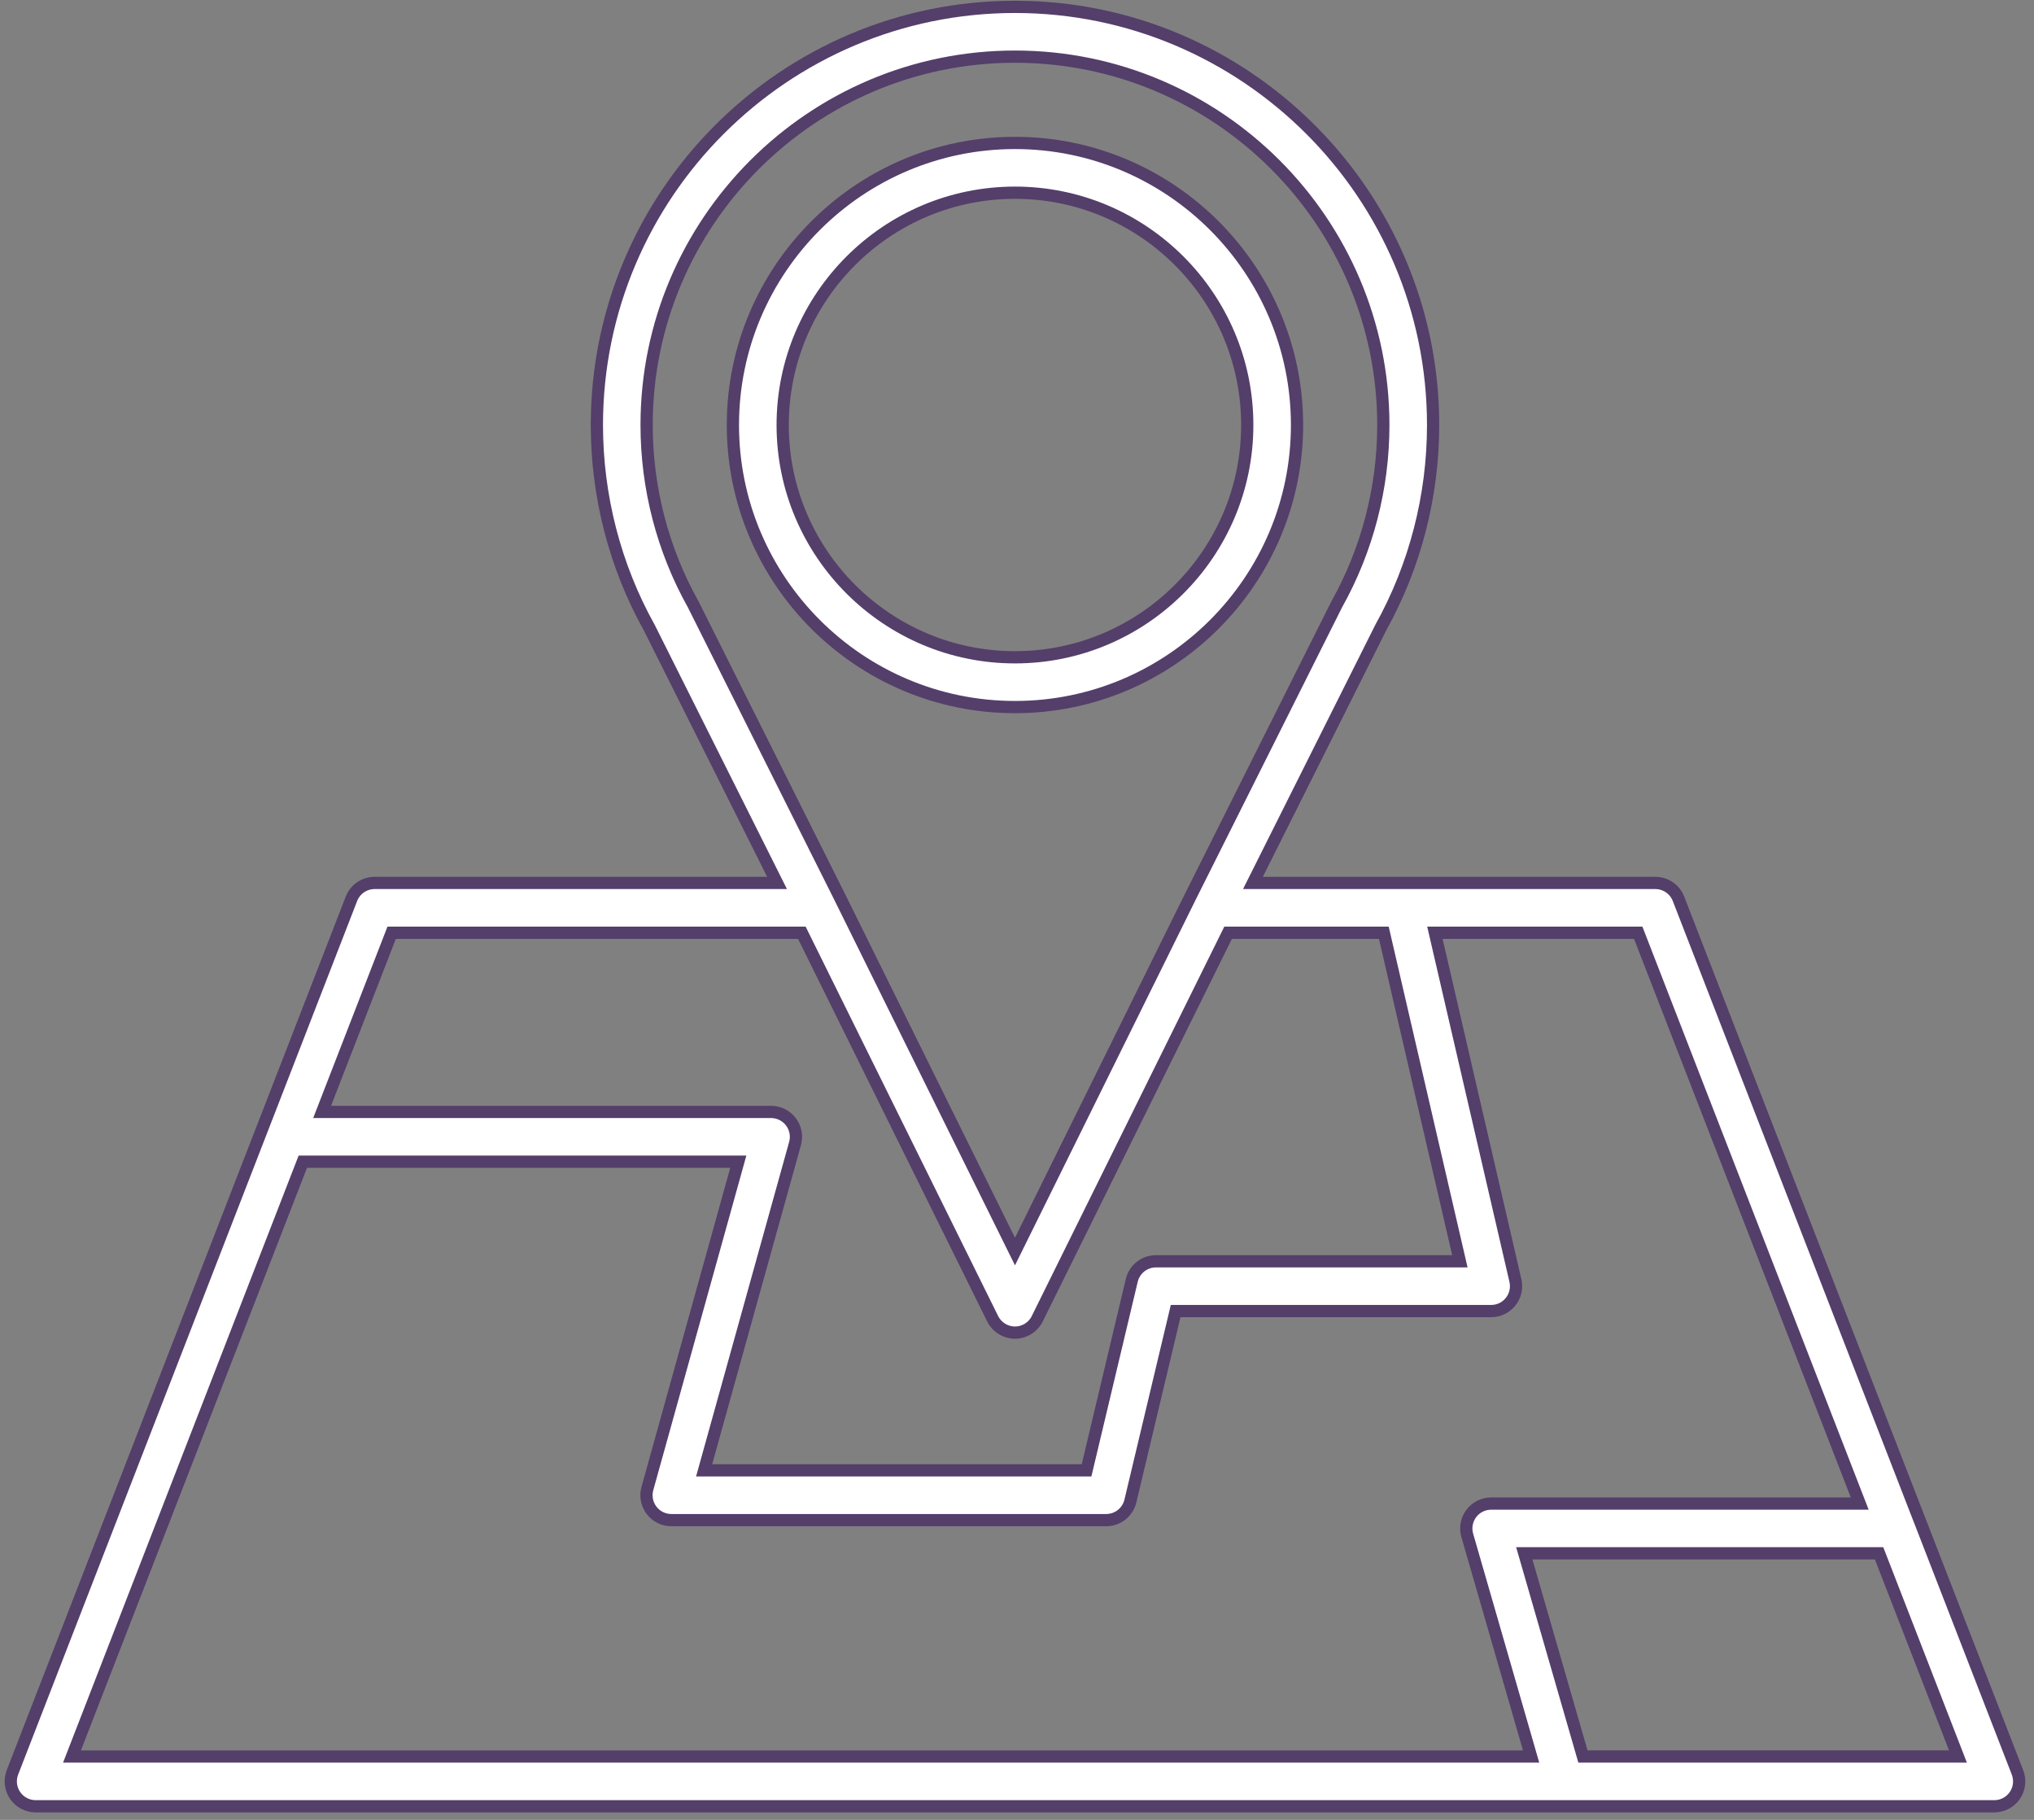 <?xml version="1.0" encoding="UTF-8"?>
<svg width="133px" height="119px" viewBox="0 0 133 119" version="1.1" xmlns="http://www.w3.org/2000/svg" xmlns:xlink="http://www.w3.org/1999/xlink">
    <rect x="0" y="0" width="133" height="119" fill="#808080" stroke="none"/>
    <!-- Generator: Sketch 44.1 (41455) - http://www.bohemiancoding.com/sketch -->
    <title>contact_icon</title>
    <desc>Created with Sketch.</desc>
    <defs></defs>
    <g id="Page-1" stroke="none" stroke-width="1" fill="none" fill-rule="evenodd">
        <g id="Contact-Us" transform="translate(-149, -169)" stroke-width="0.8" stroke="#543E6A" fill="#FFFFFF" fill-rule="nonzero">
            <g id="contact_icon" transform="translate(148, 169)">
                <g id="Group">
                    <path d="M132.92,115.894 L126.486,99.312 C126.486,99.31 126.486,99.31 126.482,99.307 L110.755,58.775 C110.512,58.147 109.909,57.735 109.236,57.735 L82.927,57.735 L91.286,41.038 C93.527,37.014 94.709,32.434 94.709,27.789 C94.709,12.715 82.444,0.449 67.369,0.449 C52.293,0.449 40.029,12.715 40.029,27.789 C40.029,32.44 41.214,37.025 43.459,41.051 L51.81,57.734 L25.497,57.734 C24.826,57.734 24.224,58.146 23.98,58.773 L1.814,115.894 C1.62,116.394 1.685,116.959 1.988,117.403 C2.291,117.846 2.794,118.111 3.331,118.111 L103.278,118.111 C103.28,118.111 103.281,118.111 103.281,118.111 C103.283,118.111 103.284,118.111 103.286,118.111 L131.404,118.111 C131.942,118.111 132.445,117.846 132.748,117.403 C133.05,116.959 133.114,116.394 132.92,115.894 Z M67.368,3.704 C80.648,3.704 91.454,14.509 91.454,27.791 C91.454,31.902 90.404,35.952 88.405,39.522 C88.4,39.533 88.397,39.545 88.391,39.554 C88.387,39.563 88.381,39.569 88.376,39.578 L78.831,58.643 L67.368,81.837 L55.898,58.635 L46.354,39.572 C46.342,39.55 46.332,39.528 46.32,39.506 C44.333,35.952 43.281,31.902 43.281,27.791 C43.281,14.51 54.087,3.704 67.368,3.704 Z M26.609,60.992 L53.431,60.992 L65.908,86.231 C66.183,86.786 66.749,87.139 67.368,87.139 C67.986,87.139 68.553,86.787 68.825,86.231 L81.303,60.992 L91.487,60.992 L96.459,82.475 L76.588,82.475 C75.834,82.475 75.178,82.991 75.005,83.723 L72.048,96.145 L47.041,96.145 L52.987,74.772 C53.123,74.284 53.023,73.757 52.714,73.352 C52.407,72.946 51.926,72.708 51.419,72.708 L22.063,72.708 L26.609,60.992 Z M20.8,75.963 L49.276,75.963 L43.331,97.336 C43.195,97.825 43.295,98.352 43.603,98.757 C43.91,99.162 44.39,99.4 44.898,99.4 L73.332,99.4 C74.087,99.4 74.741,98.883 74.915,98.149 L77.873,85.73 L98.505,85.73 C99.002,85.73 99.47,85.504 99.778,85.116 C100.088,84.728 100.202,84.219 100.09,83.735 L94.826,60.993 L108.121,60.993 L122.605,98.318 L98.505,98.318 C97.994,98.318 97.512,98.557 97.205,98.966 C96.899,99.375 96.799,99.904 96.942,100.395 L101.117,114.857 L5.708,114.857 L20.8,75.963 Z M104.506,114.856 L100.67,101.569 L123.87,101.569 L129.027,114.856 L104.506,114.856 L104.506,114.856 Z" id="Shape"></path>
                    <path d="M67.368,46.235 C77.537,46.235 85.811,37.962 85.811,27.792 C85.811,17.623 77.537,9.347 67.368,9.347 C57.197,9.347 48.923,17.621 48.923,27.792 C48.923,37.963 57.197,46.235 67.368,46.235 Z M67.368,12.601 C75.743,12.601 82.556,19.415 82.556,27.791 C82.556,36.166 75.743,42.98 67.368,42.98 C58.992,42.98 52.178,36.166 52.178,27.791 C52.178,19.415 58.992,12.601 67.368,12.601 Z" id="Shape"></path>
                </g>
            </g>
        </g>
    </g>
</svg>